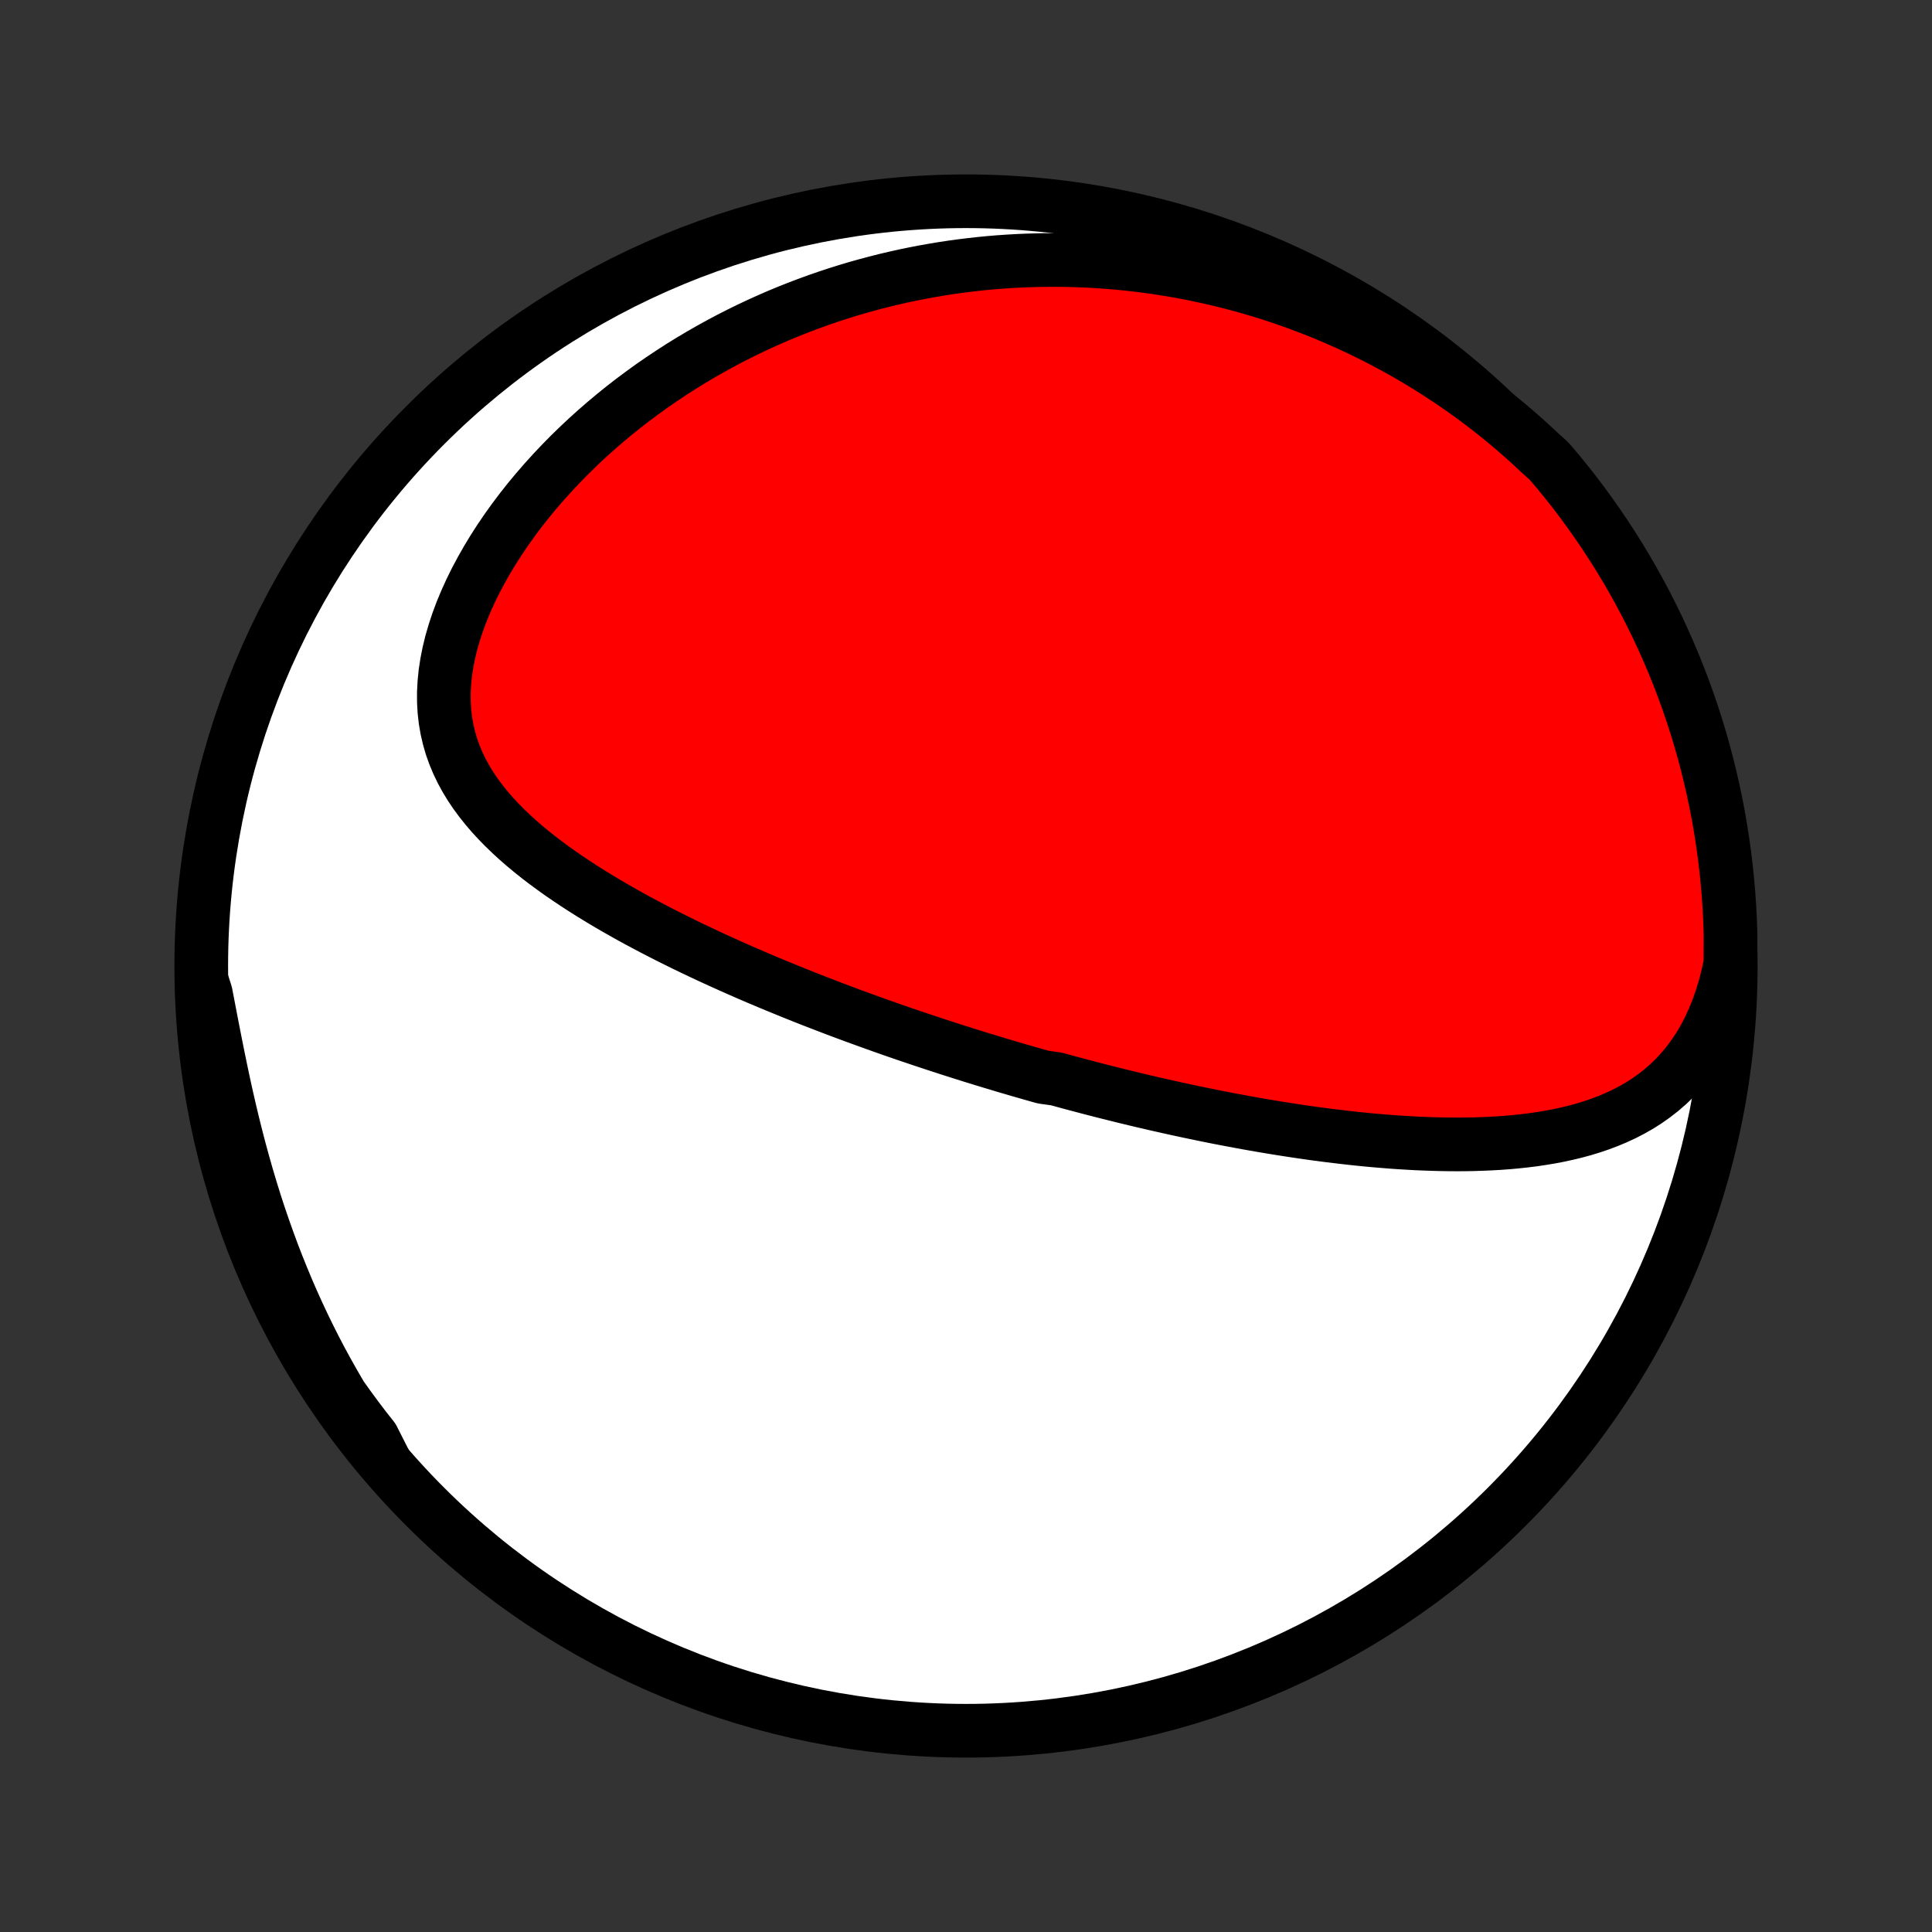 <?xml version="1.0" encoding="utf-8" standalone="no"?>
<!DOCTYPE svg PUBLIC "-//W3C//DTD SVG 1.1//EN"
  "http://www.w3.org/Graphics/SVG/1.1/DTD/svg11.dtd">
<!-- Created with matplotlib (http://matplotlib.org/) -->
<svg height="72pt" version="1.1" viewBox="0 0 72 72" width="72pt" xmlns="http://www.w3.org/2000/svg" xmlns:xlink="http://www.w3.org/1999/xlink">
 <rect x="0" y="0" width="72" height="72" fill="#333333" stroke="none"/>
 <defs>
  <style type="text/css">
*{stroke-linecap:butt;stroke-linejoin:round;}
  </style>
 </defs>
 <g id="figure_1">
  <g id="patch_1">
   <path d="
M0 72
L72 72
L72 0
L0 0
z
" style="fill:none;"/>
  </g>
  <g id="axes_1">
   <g id="PatchCollection_1">
    <defs>
     <path d="
M36 -7.5
C43.558 -7.5 50.808 -10.503 56.153 -15.848
C61.497 -21.192 64.5 -28.442 64.5 -36
C64.5 -43.558 61.497 -50.808 56.153 -56.153
C50.808 -61.497 43.558 -64.5 36 -64.5
C28.442 -64.5 21.192 -61.497 15.848 -56.153
C10.503 -50.808 7.5 -43.558 7.5 -36
C7.5 -28.442 10.503 -21.192 15.848 -15.848
C21.192 -10.503 28.442 -7.5 36 -7.5
z
" id="C0_0_a811fe30f3"/>
     <path d="
M64.489 -36.102
L64.394 -35.655
L64.283 -35.222
L64.157 -34.805
L64.016 -34.404
L63.861 -34.02
L63.691 -33.653
L63.509 -33.304
L63.313 -32.974
L63.105 -32.662
L62.886 -32.368
L62.656 -32.093
L62.417 -31.835
L62.168 -31.595
L61.911 -31.372
L61.646 -31.165
L61.374 -30.973
L61.096 -30.796
L60.811 -30.634
L60.522 -30.484
L60.229 -30.348
L59.931 -30.223
L59.63 -30.109
L59.325 -30.006
L59.018 -29.912
L58.709 -29.828
L58.398 -29.753
L58.085 -29.685
L57.771 -29.625
L57.456 -29.573
L57.141 -29.526
L56.825 -29.487
L56.51 -29.453
L56.194 -29.424
L55.878 -29.401
L55.563 -29.383
L55.248 -29.369
L54.935 -29.359
L54.622 -29.353
L54.31 -29.351
L53.999 -29.353
L53.69 -29.358
L53.381 -29.366
L53.075 -29.377
L52.769 -29.39
L52.465 -29.407
L52.163 -29.425
L51.862 -29.446
L51.563 -29.47
L51.266 -29.495
L50.97 -29.522
L50.676 -29.551
L50.384 -29.582
L50.094 -29.615
L49.805 -29.649
L49.518 -29.684
L49.233 -29.721
L48.949 -29.759
L48.667 -29.799
L48.387 -29.84
L48.109 -29.882
L47.832 -29.925
L47.557 -29.969
L47.283 -30.014
L47.011 -30.06
L46.74 -30.107
L46.471 -30.155
L46.204 -30.204
L45.937 -30.254
L45.672 -30.304
L45.409 -30.355
L45.147 -30.407
L44.886 -30.46
L44.626 -30.514
L44.367 -30.568
L44.11 -30.623
L43.854 -30.678
L43.598 -30.735
L43.344 -30.792
L43.09 -30.849
L42.838 -30.908
L42.586 -30.966
L42.335 -31.026
L42.085 -31.086
L41.835 -31.147
L41.587 -31.209
L41.338 -31.271
L41.09 -31.333
L40.843 -31.397
L40.596 -31.461
L40.35 -31.526
L40.104 -31.591
L39.858 -31.657
L39.613 -31.724
L39.367 -31.791
L38.877 -31.859
L38.632 -31.928
L38.387 -31.998
L38.142 -32.068
L37.897 -32.139
L37.652 -32.211
L37.406 -32.283
L37.161 -32.357
L36.915 -32.431
L36.668 -32.506
L36.422 -32.582
L36.174 -32.658
L35.927 -32.736
L35.678 -32.815
L35.43 -32.894
L35.18 -32.975
L34.93 -33.056
L34.68 -33.139
L34.428 -33.222
L34.176 -33.307
L33.923 -33.392
L33.669 -33.479
L33.414 -33.567
L33.158 -33.656
L32.901 -33.747
L32.644 -33.838
L32.385 -33.931
L32.125 -34.026
L31.863 -34.121
L31.601 -34.218
L31.338 -34.316
L31.073 -34.416
L30.807 -34.518
L30.54 -34.621
L30.271 -34.725
L30.001 -34.831
L29.73 -34.94
L29.458 -35.049
L29.184 -35.161
L28.909 -35.274
L28.632 -35.389
L28.355 -35.506
L28.075 -35.625
L27.795 -35.746
L27.513 -35.87
L27.23 -35.995
L26.947 -36.123
L26.661 -36.253
L26.375 -36.385
L26.088 -36.52
L25.799 -36.657
L25.51 -36.797
L25.22 -36.94
L24.929 -37.085
L24.638 -37.233
L24.346 -37.384
L24.055 -37.538
L23.762 -37.694
L23.471 -37.854
L23.179 -38.018
L22.887 -38.184
L22.597 -38.354
L22.307 -38.528
L22.018 -38.705
L21.732 -38.886
L21.447 -39.071
L21.164 -39.26
L20.883 -39.453
L20.606 -39.651
L20.332 -39.853
L20.062 -40.059
L19.797 -40.271
L19.537 -40.487
L19.282 -40.709
L19.034 -40.937
L18.793 -41.169
L18.559 -41.408
L18.334 -41.653
L18.118 -41.905
L17.912 -42.163
L17.717 -42.428
L17.534 -42.699
L17.364 -42.979
L17.207 -43.266
L17.066 -43.56
L16.939 -43.862
L16.828 -44.172
L16.735 -44.491
L16.659 -44.817
L16.601 -45.151
L16.562 -45.492
L16.542 -45.841
L16.541 -46.196
L16.56 -46.558
L16.597 -46.926
L16.654 -47.299
L16.729 -47.677
L16.822 -48.058
L16.934 -48.442
L17.062 -48.829
L17.207 -49.217
L17.369 -49.605
L17.545 -49.993
L17.736 -50.38
L17.942 -50.766
L18.16 -51.149
L18.39 -51.529
L18.632 -51.905
L18.886 -52.278
L19.149 -52.645
L19.422 -53.007
L19.704 -53.364
L19.995 -53.714
L20.293 -54.058
L20.599 -54.396
L20.911 -54.726
L21.229 -55.05
L21.553 -55.366
L21.882 -55.675
L22.216 -55.976
L22.554 -56.269
L22.896 -56.555
L23.241 -56.833
L23.59 -57.103
L23.942 -57.365
L24.296 -57.62
L24.652 -57.866
L25.01 -58.105
L25.369 -58.336
L25.73 -58.559
L26.093 -58.775
L26.456 -58.983
L26.82 -59.184
L27.185 -59.378
L27.55 -59.564
L27.915 -59.743
L28.28 -59.915
L28.646 -60.08
L29.011 -60.239
L29.376 -60.39
L29.74 -60.535
L30.105 -60.673
L30.468 -60.805
L30.831 -60.931
L31.194 -61.051
L31.555 -61.164
L31.916 -61.272
L32.276 -61.373
L32.635 -61.469
L32.993 -61.56
L33.351 -61.644
L33.707 -61.724
L34.062 -61.797
L34.417 -61.866
L34.771 -61.929
L35.123 -61.988
L35.475 -62.041
L35.825 -62.089
L36.175 -62.132
L36.524 -62.171
L36.871 -62.205
L37.218 -62.234
L37.564 -62.258
L37.909 -62.278
L38.253 -62.293
L38.596 -62.303
L38.939 -62.31
L39.281 -62.311
L39.621 -62.309
L39.962 -62.302
L40.301 -62.29
L40.639 -62.275
L40.977 -62.255
L41.315 -62.23
L41.652 -62.202
L41.988 -62.169
L42.323 -62.132
L42.658 -62.091
L42.993 -62.045
L43.327 -61.995
L43.661 -61.941
L43.994 -61.883
L44.327 -61.82
L44.66 -61.753
L44.992 -61.681
L45.324 -61.606
L45.655 -61.525
L45.987 -61.441
L46.318 -61.352
L46.648 -61.258
L46.979 -61.16
L47.31 -61.057
L47.64 -60.949
L47.97 -60.837
L48.3 -60.719
L48.63 -60.597
L48.959 -60.471
L49.289 -60.339
L49.618 -60.201
L49.947 -60.059
L50.276 -59.912
L50.605 -59.759
L50.934 -59.6
L51.262 -59.437
L51.59 -59.267
L51.918 -59.092
L52.245 -58.911
L52.573 -58.724
L52.899 -58.531
L53.226 -58.332
L53.551 -58.126
L53.876 -57.914
L54.201 -57.696
L54.524 -57.471
L54.847 -57.239
L55.169 -57.001
L55.49 -56.755
L55.809 -56.502
L56.127 -56.242
L56.444 -55.974
L56.76 -55.699
L57.073 -55.417
L57.384 -55.126
L57.716 -54.828
L58.035 -54.457
L58.347 -54.075
L58.652 -53.688
L58.951 -53.295
L59.242 -52.897
L59.526 -52.494
L59.803 -52.086
L60.073 -51.673
L60.336 -51.255
L60.591 -50.833
L60.839 -50.406
L61.079 -49.974
L61.311 -49.539
L61.536 -49.099
L61.753 -48.655
L61.962 -48.208
L62.163 -47.756
L62.357 -47.301
L62.542 -46.843
L62.719 -46.382
L62.888 -45.917
L63.049 -45.449
L63.202 -44.978
L63.346 -44.505
L63.482 -44.029
L63.609 -43.55
L63.728 -43.069
L63.839 -42.587
L63.941 -42.102
L64.035 -41.615
L64.12 -41.126
L64.197 -40.636
L64.265 -40.145
L64.325 -39.652
L64.375 -39.158
L64.417 -38.663
L64.451 -38.168
L64.476 -37.672
L64.492 -37.175
z
" id="C0_1_38826a09c1"/>
     <path d="
M14.344 -17.511
L14.088 -17.866
L13.835 -18.228
L13.585 -18.596
L13.339 -18.97
L13.097 -19.35
L12.858 -19.737
L12.623 -20.13
L12.393 -20.529
L12.166 -20.934
L11.943 -21.345
L11.725 -21.762
L11.512 -22.185
L11.303 -22.615
L11.099 -23.049
L10.9 -23.49
L10.706 -23.936
L10.518 -24.387
L10.334 -24.844
L10.156 -25.305
L9.984 -25.771
L9.817 -26.242
L9.655 -26.716
L9.499 -27.195
L9.349 -27.677
L9.205 -28.161
L9.066 -28.649
L8.932 -29.139
L8.804 -29.63
L8.681 -30.123
L8.563 -30.616
L8.45 -31.109
L8.341 -31.602
L8.237 -32.093
L8.136 -32.583
L8.038 -33.07
L7.943 -33.553
L7.85 -34.033
L7.759 -34.508
L7.669 -34.978
L7.52 -35.441
L7.542 -34.943
L7.574 -34.446
L7.614 -33.95
L7.663 -33.454
L7.72 -32.959
L7.786 -32.465
L7.861 -31.972
L7.944 -31.48
L8.036 -30.989
L8.136 -30.5
L8.245 -30.013
L8.362 -29.528
L8.487 -29.044
L8.621 -28.563
L8.764 -28.084
L8.914 -27.608
L9.073 -27.134
L9.24 -26.662
L9.415 -26.194
L9.599 -25.728
L9.79 -25.266
L9.989 -24.806
L10.197 -24.351
L10.412 -23.899
L10.635 -23.45
L10.866 -23.006
L11.104 -22.565
L11.35 -22.128
L11.603 -21.696
L11.864 -21.268
L12.132 -20.844
L12.408 -20.425
L12.69 -20.011
L12.98 -19.602
L13.277 -19.198
L13.58 -18.798
L13.891 -18.404
z
" id="C0_2_bcdd29f98e"/>
    </defs>
    <g clip-path="url(#p1bffca34e9)">
     <use style="fill:#ffffff;stroke:#000000;stroke-width:2.0;" x="0.0" xlink:href="#C0_0_a811fe30f3" y="72.0"/>
    </g>
    <g clip-path="url(#p1bffca34e9)">
     <use style="fill:#ff0000;stroke:#000000;stroke-width:2.0;" x="0.0" xlink:href="#C0_1_38826a09c1" y="72.0"/>
    </g>
    <g clip-path="url(#p1bffca34e9)">
     <use style="fill:#ff0000;stroke:#000000;stroke-width:2.0;" x="0.0" xlink:href="#C0_2_bcdd29f98e" y="72.0"/>
    </g>
   </g>
  </g>
 </g>
 <defs>
  <clipPath id="p1bffca34e9">
   <rect height="72.0" width="72.0" x="0.0" y="0.0"/>
  </clipPath>
 </defs>
</svg>
